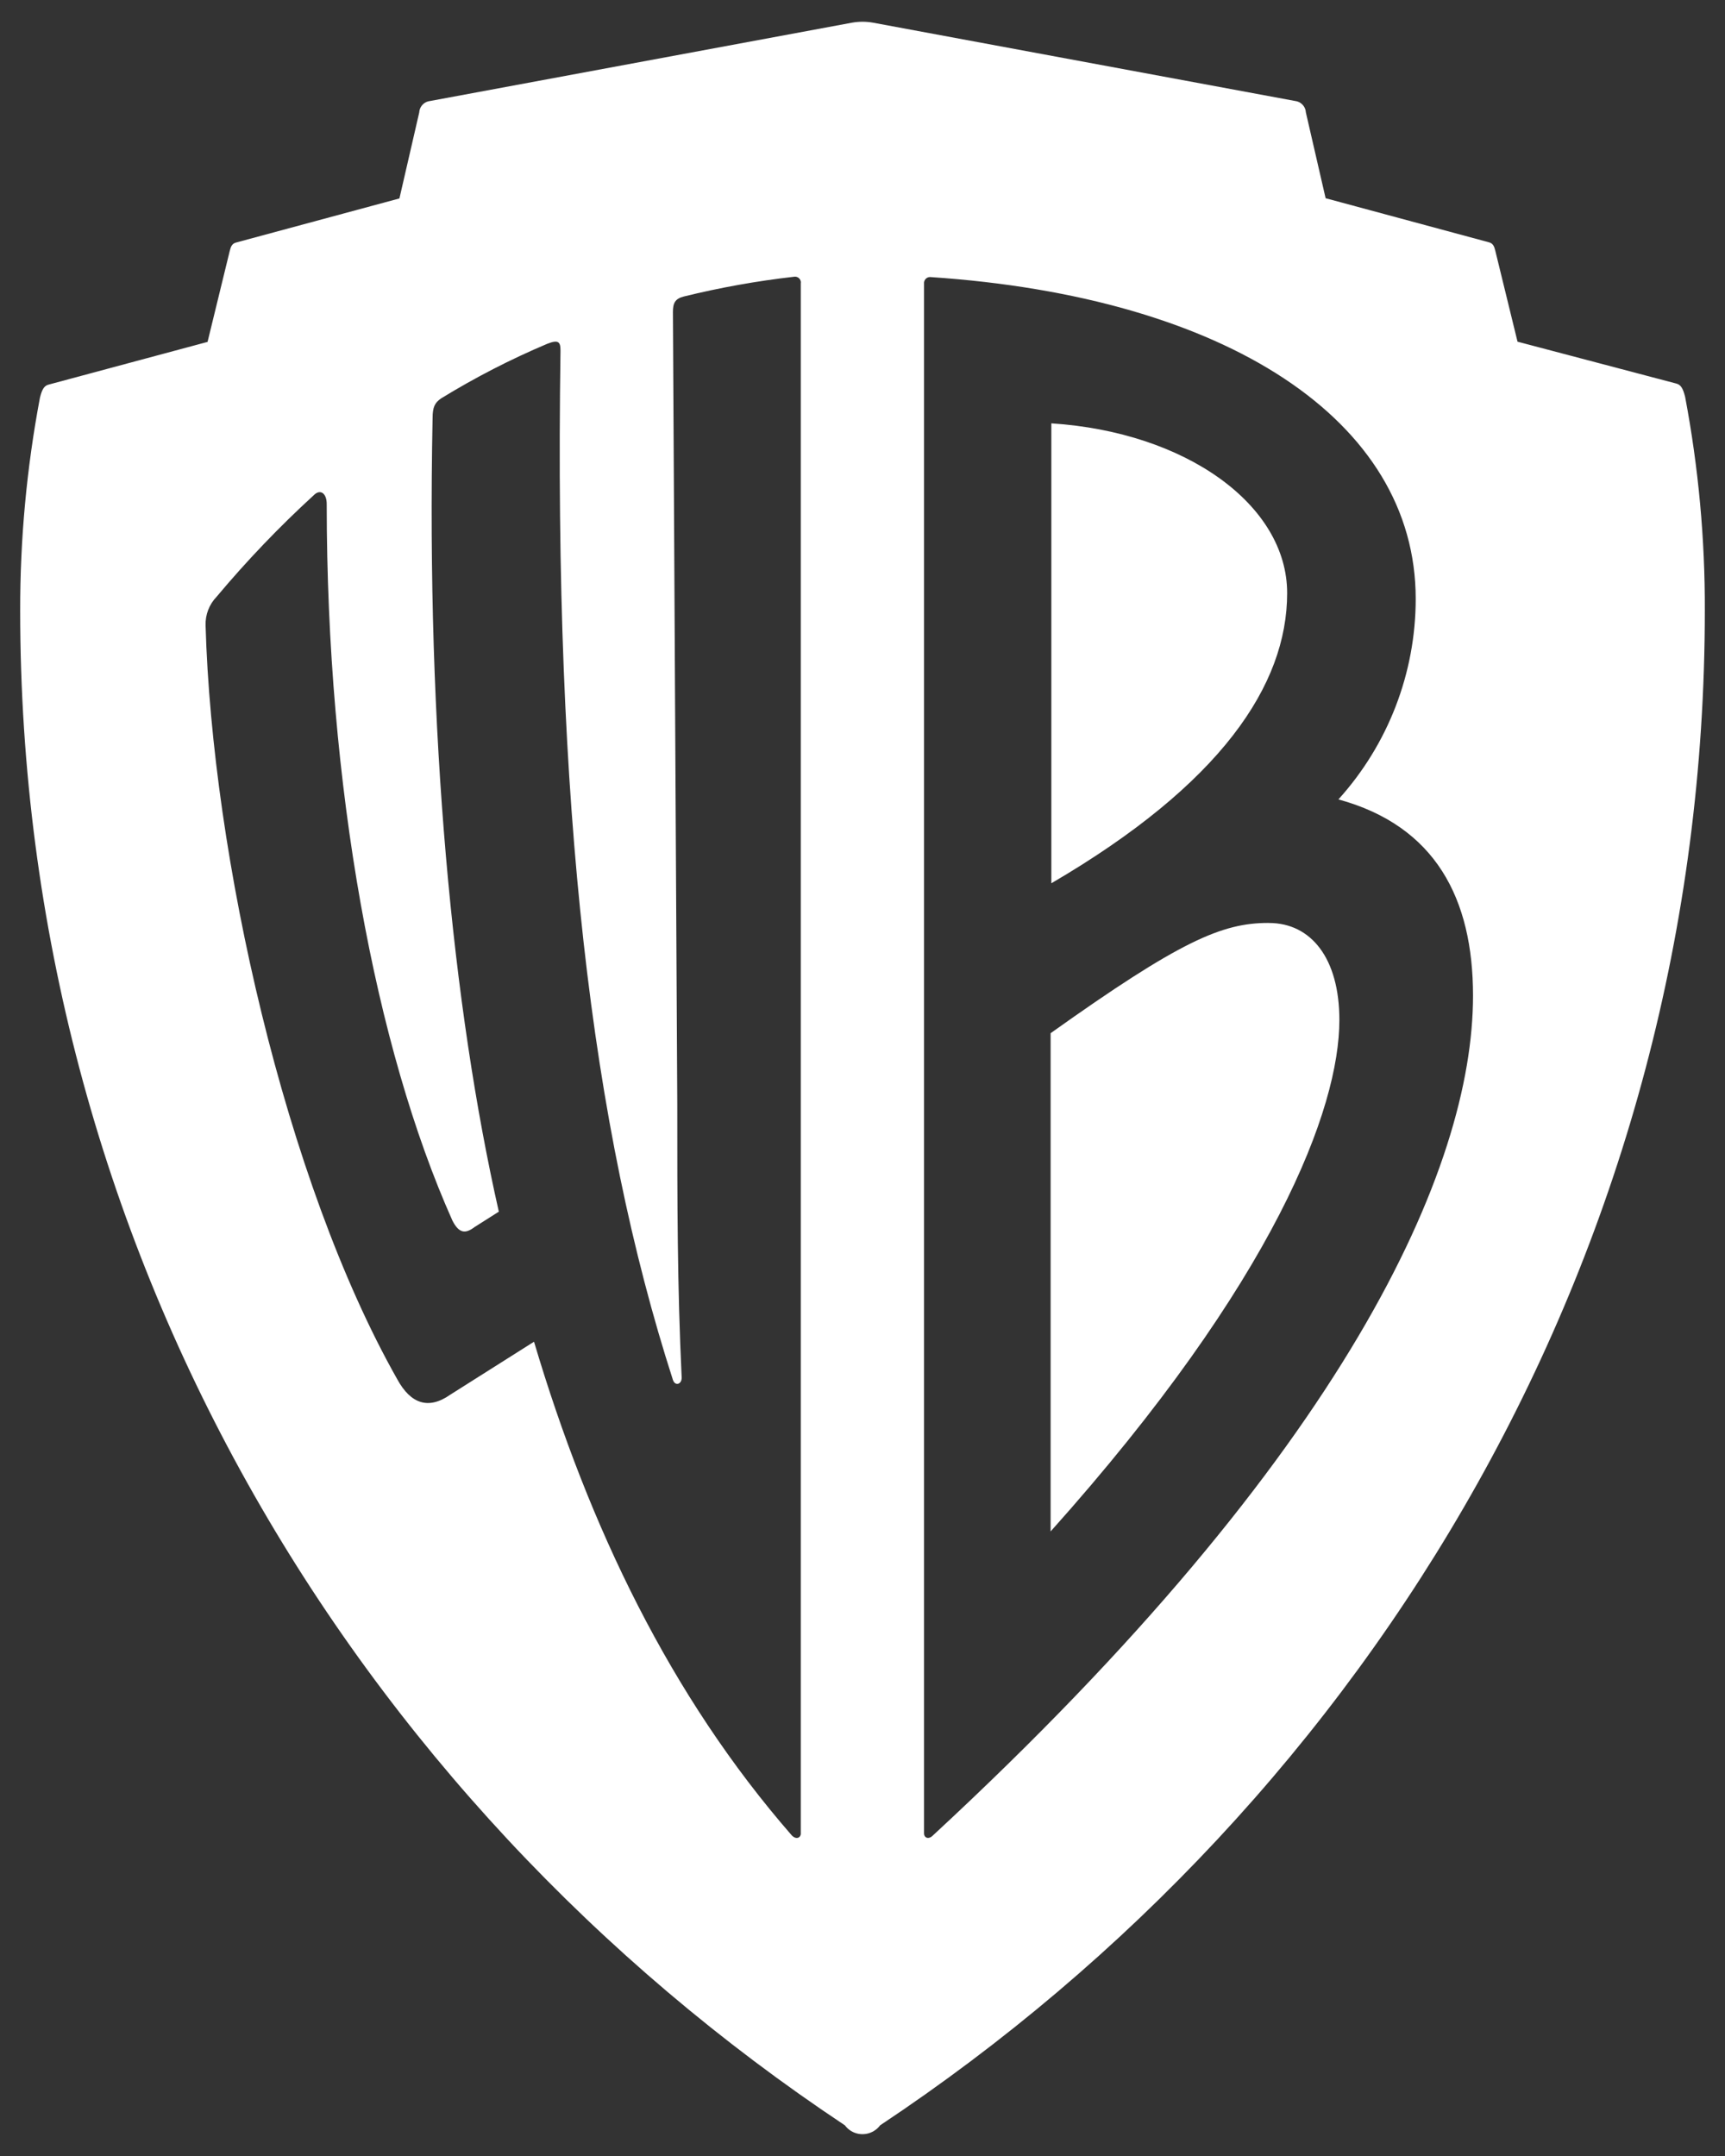 <?xml version="1.0" encoding="utf-8"?>
<!-- Generator: Adobe Illustrator 16.0.3, SVG Export Plug-In . SVG Version: 6.00 Build 0)  -->
<!DOCTYPE svg PUBLIC "-//W3C//DTD SVG 1.1//EN" "http://www.w3.org/Graphics/SVG/1.1/DTD/svg11.dtd">
<svg version="1.1" id="Layer_1" xmlns="http://www.w3.org/2000/svg" xmlns:xlink="http://www.w3.org/1999/xlink" x="0px" y="0px"
	 width="40px" height="50px" viewBox="6.084 14.392 40 50" enable-background="new 6.084 14.392 40 50" xml:space="preserve">
<rect x="6.084" y="14.392" width="40" height="50" fill="#333333" stroke="none"/>
<title>Logo_WB</title>
<desc>Created with Sketch.</desc>
<path fill="#FFFFFF" d="M35.493,35.796c-1.076,0-2.049,0.421-5.047,2.557v11.555c5.216-5.83,6.696-9.817,6.696-11.861
	c0-1.435-0.66-2.25-1.632-2.25 M30.463,24.193v10.683c3.938-2.301,5.468-4.601,5.468-6.729c0-2.049-2.351-3.735-5.468-3.937
	 M40.241,37.482c0,3.989-2.914,10.583-12.525,19.477c-0.101,0.102-0.205,0.053-0.205-0.049V20.97
	c-0.007-0.077,0.048-0.144,0.124-0.152c0.012,0,0.021,0,0.031,0c6.852,0.458,11.246,3.323,11.246,7.461
	c0,1.72-0.64,3.377-1.792,4.652C39.371,33.547,40.241,35.233,40.241,37.482 M24.654,56.91c0,0.102-0.104,0.152-0.207,0.05
	c-2.809-3.222-4.702-7.149-5.98-11.452l-1.943,1.229c-0.509,0.357-0.92,0.206-1.228-0.358c-2.604-4.602-4.294-12.167-4.445-17.484
	c-0.008-0.247,0.084-0.486,0.256-0.664c0.698-0.833,1.449-1.619,2.25-2.352c0.152-0.156,0.303-0.05,0.303,0.201
	c0,6.545,1.126,12.617,2.915,16.619c0.156,0.306,0.307,0.306,0.513,0.15l0.563-0.357c-1.076-4.752-1.683-11.091-1.536-18.405
	c0-0.253,0.051-0.358,0.203-0.459c0.786-0.482,1.605-0.904,2.456-1.263c0.256-0.1,0.307-0.049,0.307,0.156
	c-0.156,10.633,0.714,17.992,2.607,23.873c0.052,0.151,0.203,0.102,0.203-0.05c-0.102-2.149-0.102-4.038-0.102-6.339l-0.101-18.38
	c0-0.206,0.052-0.306,0.253-0.357c0.841-0.207,1.695-0.36,2.557-0.458c0.073-0.012,0.142,0.037,0.155,0.11
	c0.002,0.013,0.003,0.027,0,0.041V56.91z M45.616,28.553c0.006-1.664-0.148-3.324-0.457-4.959c-0.052-0.206-0.104-0.281-0.205-0.307
	l-3.681-0.971l-0.514-2.103c-0.024-0.101-0.051-0.178-0.15-0.202l-3.786-1.022l-0.458-1.99c-0.006-0.121-0.09-0.224-0.206-0.257
	l-9.831-1.824c-0.16-0.029-0.326-0.029-0.488,0l-9.829,1.825c-0.117,0.032-0.2,0.136-0.206,0.258l-0.459,1.993l-3.785,1.022
	c-0.101,0.025-0.126,0.101-0.151,0.201l-0.513,2.104l-3.68,0.989C7.115,23.334,7.06,23.41,7.01,23.616
	c-0.307,1.628-0.461,3.281-0.458,4.937c0,14.72,7.668,27.512,19.124,35.128c0.168,0.227,0.487,0.271,0.712,0.104
	c0.04-0.03,0.074-0.063,0.104-0.104C37.949,56.065,45.616,43.279,45.616,28.553"/>
</svg>
